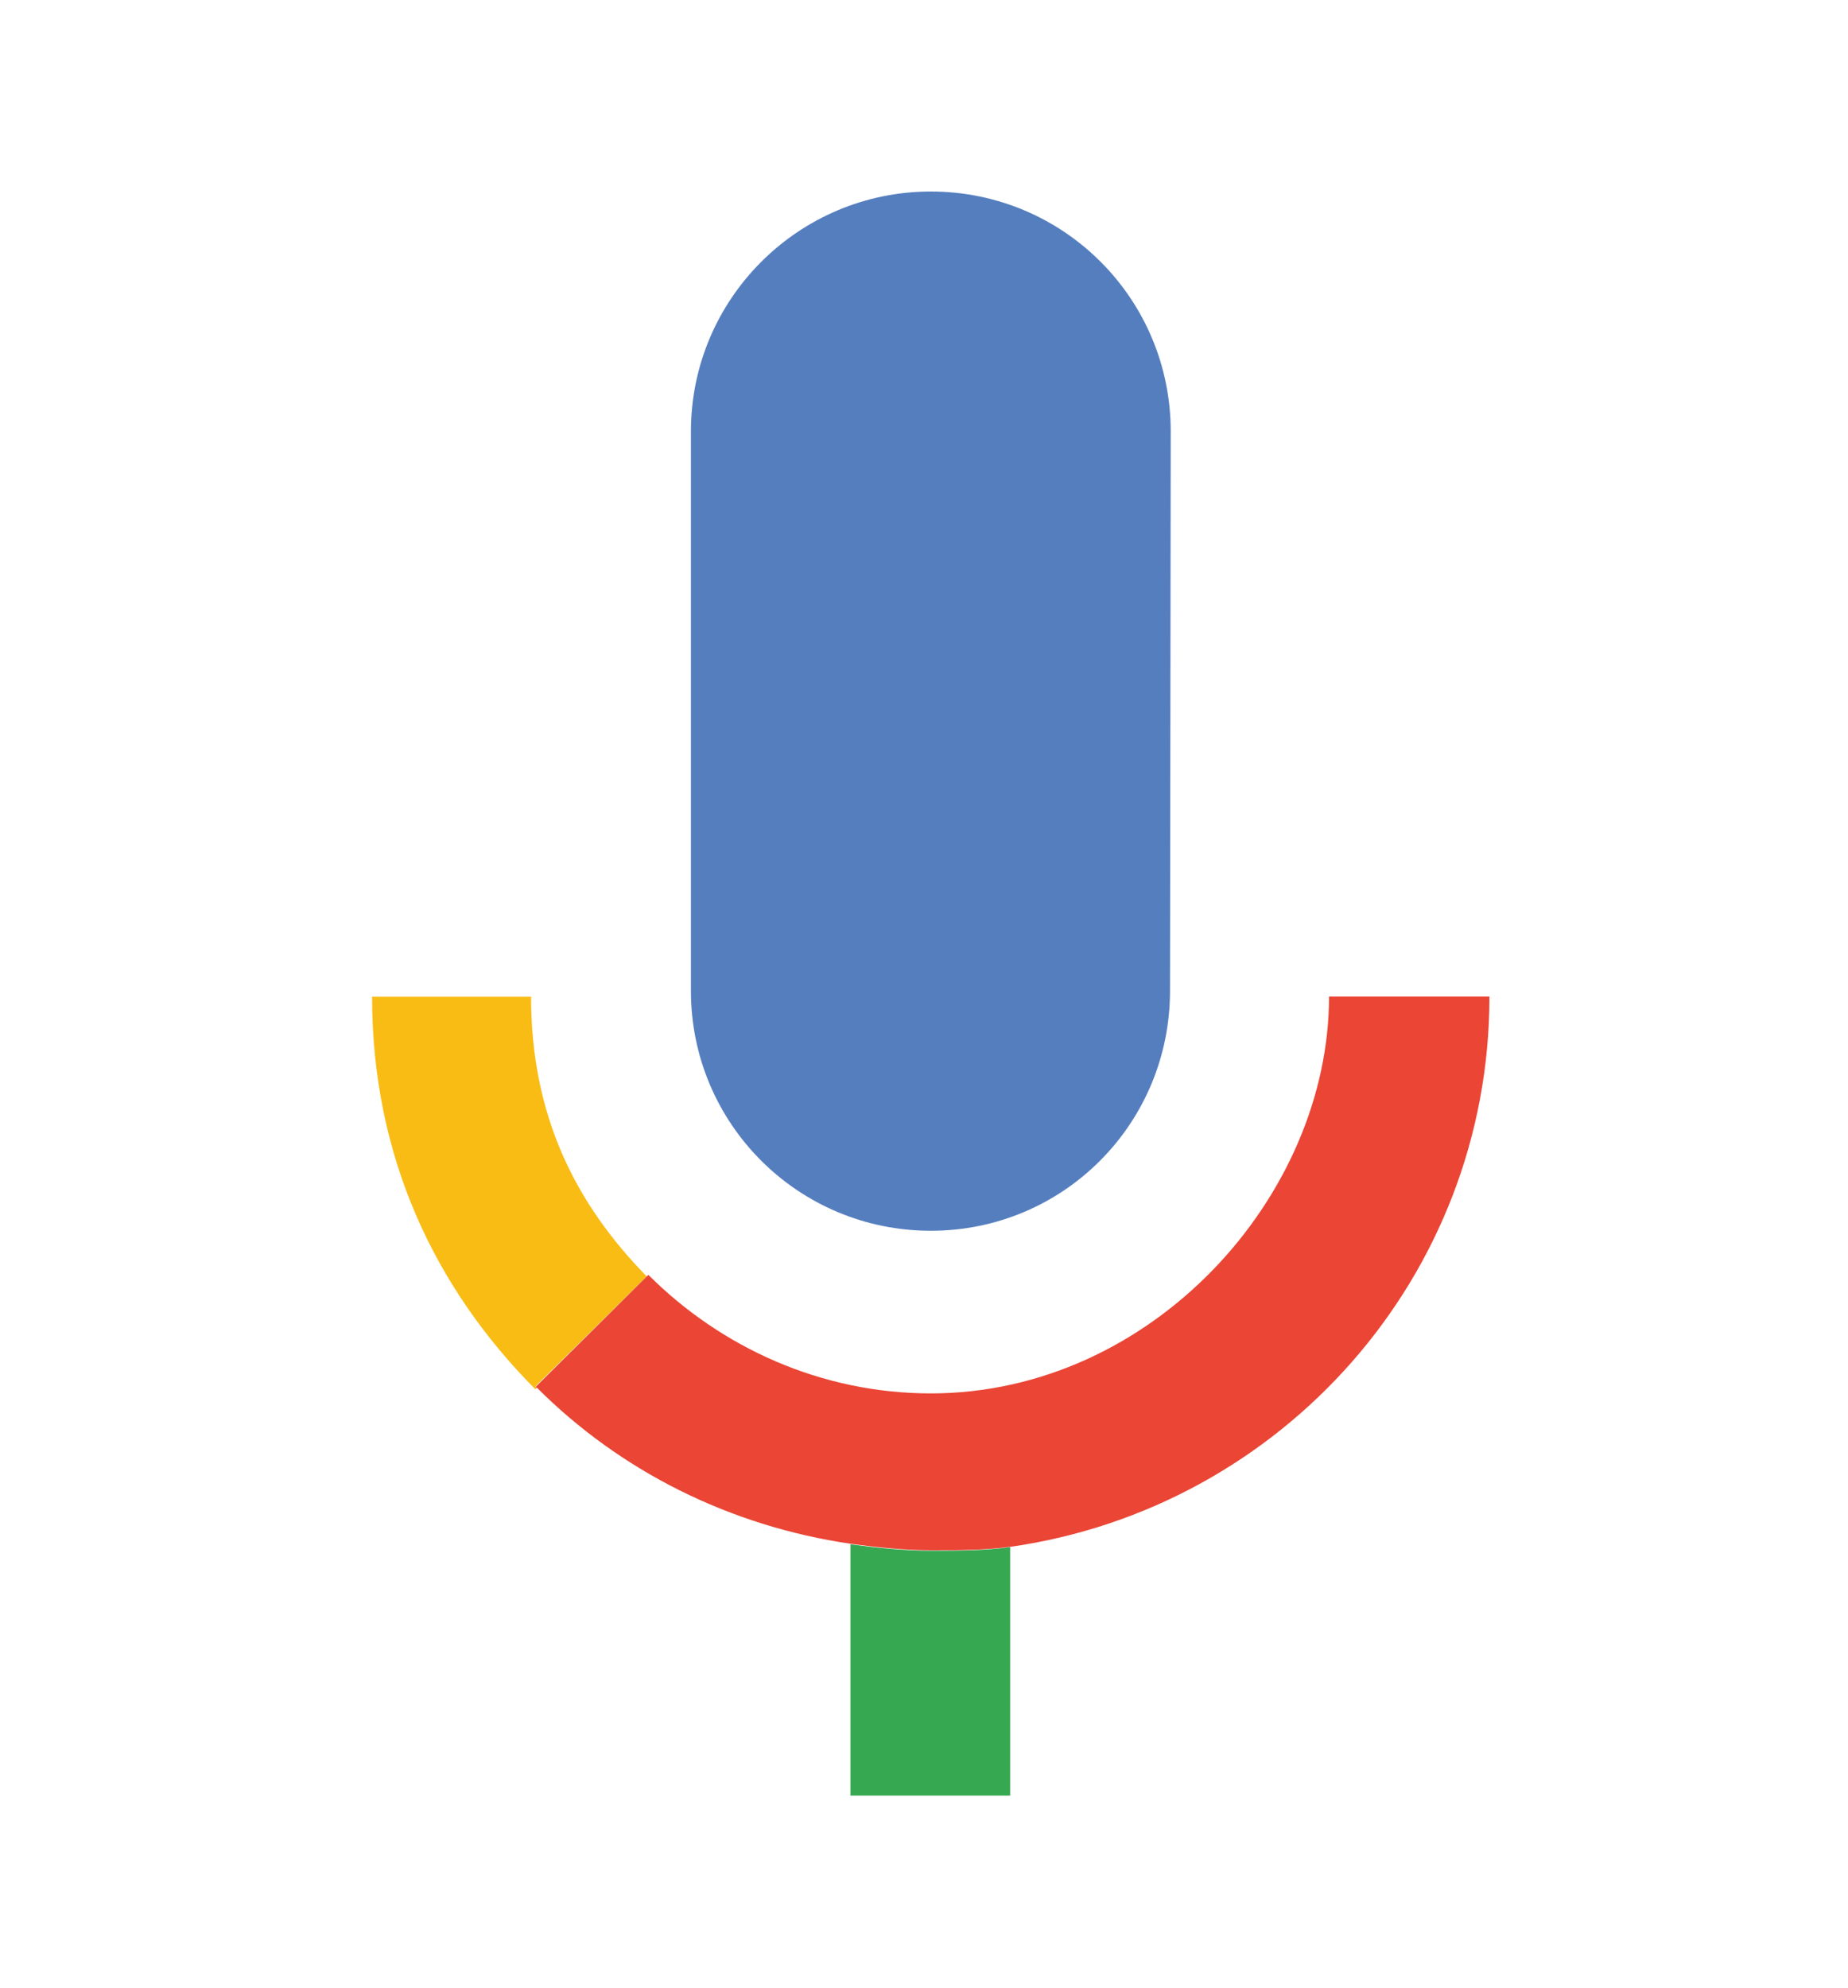 <?xml version="1.0" encoding="utf-8"?>
<svg version="1.0" id="Layer_1" x="0px" y="0px" viewBox="82.958 0 260.368 280" style="enable-background:new 0 0 428 280;" xmlns="http://www.w3.org/2000/svg">
  <style type="text/css">
	.st0{fill:#557EBF;}
	.st1{fill:#36A852;}
	.st2{fill:#F9BC15;}
	.st3{fill:#EA4535;}
</style>
  <g id="g17474">
    <g id="g17480" transform="translate(646.303,236.379)">
      <path id="path17482" class="st0" d="M-432.2-63c18.7,0,33.7-15.1,33.7-33.8l0.1-78.8c0-18.7-15.1-33.8-33.8-33.8 c-18.6,0-33.8,15.1-33.8,33.8v78.8C-466-78.1-450.9-63-432.2-63"/>
    </g>
    <g id="g17484" transform="translate(645.48,233.149)">
      <path id="path17486" class="st1" d="M-442.7-15.6L-442.7-15.6v35.4h22.5v-35c-3.7,0.5-7.4,0.5-11.2,0.5 C-435.2-14.7-439-15.1-442.7-15.6"/>
    </g>
    <g id="g17488" transform="translate(643.381,235.911)">
      <path id="path17490" class="st2" d="M-469.3-56.1c-10-10.2-16.3-22.6-16.3-39.4H-508c0,22.5,8.8,41,23,55.3l0.2-0.2 c0,0-0.1-0.1-0.2-0.2L-469.3-56.1z"/>
    </g>
    <g id="g17492" transform="translate(650.408,238.79)">
      <path id="path17494" class="st3" d="M-380.2-98.4c0,28.2-25,55.9-56.1,55.9c-15.5,0-29.6-6.5-39.8-16.7l-0.2,0.2L-492-43.4 c0,0,0.1,0.1,0.2,0.1c11.7,11.7,27.1,19.5,44.3,22c3.7,0.5,7.5,0.9,11.3,0.9c3.8,0,7.5,0,11.2-0.5c38.2-5.5,67.4-38.1,67.4-77.5 L-380.2-98.4L-380.2-98.4z"/>
    </g>
  </g>
</svg>